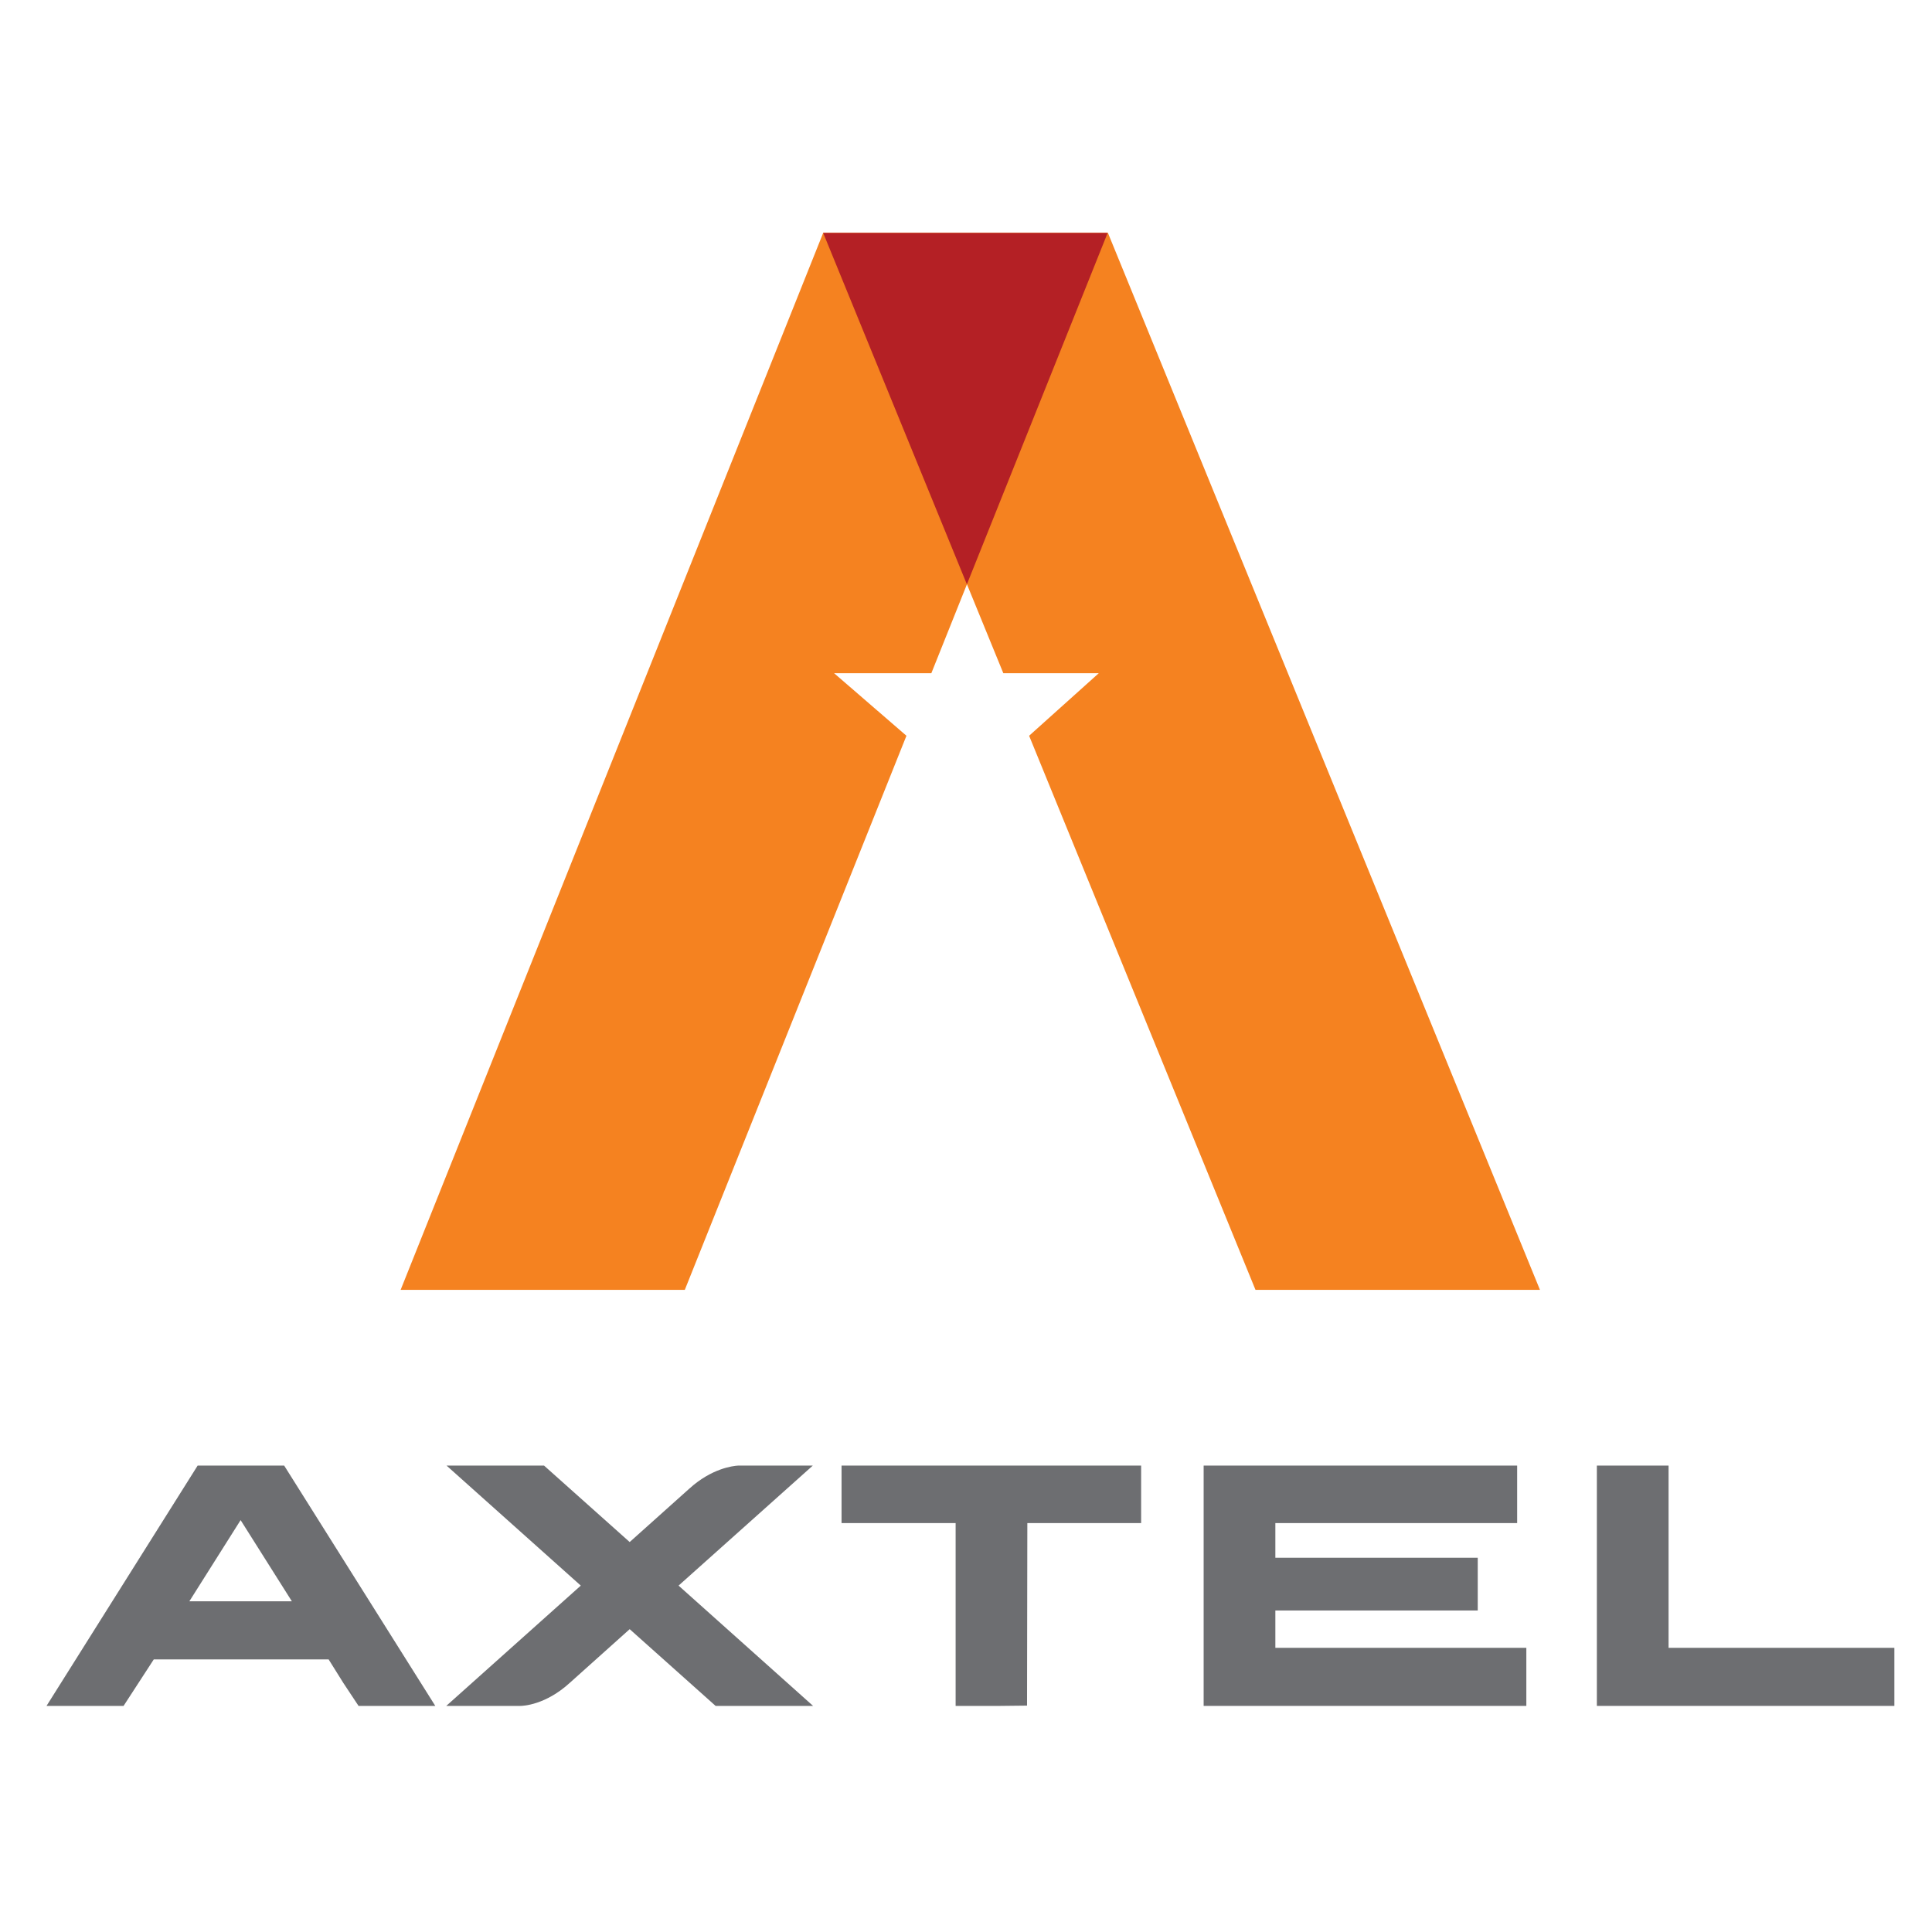<?xml version="1.0" encoding="utf-8"?>
<!-- Generator: Adobe Illustrator 19.2.1, SVG Export Plug-In . SVG Version: 6.00 Build 0)  -->
<svg version="1.1" id="layer" xmlns="http://www.w3.org/2000/svg" xmlns:xlink="http://www.w3.org/1999/xlink" x="0px" y="0px"
	 viewBox="0 0 652 652" style="enable-background:new 0 0 652 652;" xml:space="preserve">
<style type="text/css">
	.st0{fill:#F58220;}
	.st1{fill:#B42025;}
	.st2{fill:#6D6E71;}
</style>
<polygon class="st0" points="135.2,435.3 277.8,78.6 373.8,78.6 314.3,227.2 281.5,227.2 305.9,248.3 231.1,435.3 "/>
<polygon class="st0" points="423.7,435.3 347.3,248.3 370.8,227.2 338.6,227.2 277.8,78.6 373.9,78.6 519.7,435.3 "/>
<polygon class="st1" points="277.8,78.6 277.8,78.6 373.8,78.6 326.3,197.2 "/>
<polygon class="st2" points="505.9,575.7 406.2,575.7 406.2,503.3 406.2,494.6 512,494.6 512,514 430.4,514 430.4,525.7 
	498.7,525.7 498.7,543.5 430.4,543.5 430.4,556.1 515.1,556.1 515.1,575.7 "/>
<polygon class="st2" points="538.9,503.3 538.9,494.6 563.1,494.6 563.1,556.1 639.3,556.1 639.3,575.7 630.1,575.7 538.9,575.7 "/>
<polygon class="st2" points="322.5,575.7 322.5,514 284,514 284,494.6 385.1,494.6 385.1,514 346.7,514 346.6,575.6 337.5,575.7 
	337.5,575.7 "/>
<path class="st2" d="M63.9,540.4h34.6L81.2,513L63.9,540.4z M41.7,575.7l-10.4,0H15.7l51-81.1h29.2l51,81.1h-25.9l-5.1-7.7l-5-8h-59
	L41.7,575.7z"/>
<g>
	<path class="st2" d="M274.3,494.6h-25.2c-1.7,0.1-8.9,0.9-16.5,7.8l-20.1,18l-28.9-25.8h-32.9l45.3,40.5l-45.4,40.6h25
		c0.9,0,8.5-0.3,16.7-7.8l20.2-18.1l29,25.9h32.9L229,535.1L274.3,494.6z"/>
</g>
</svg>
